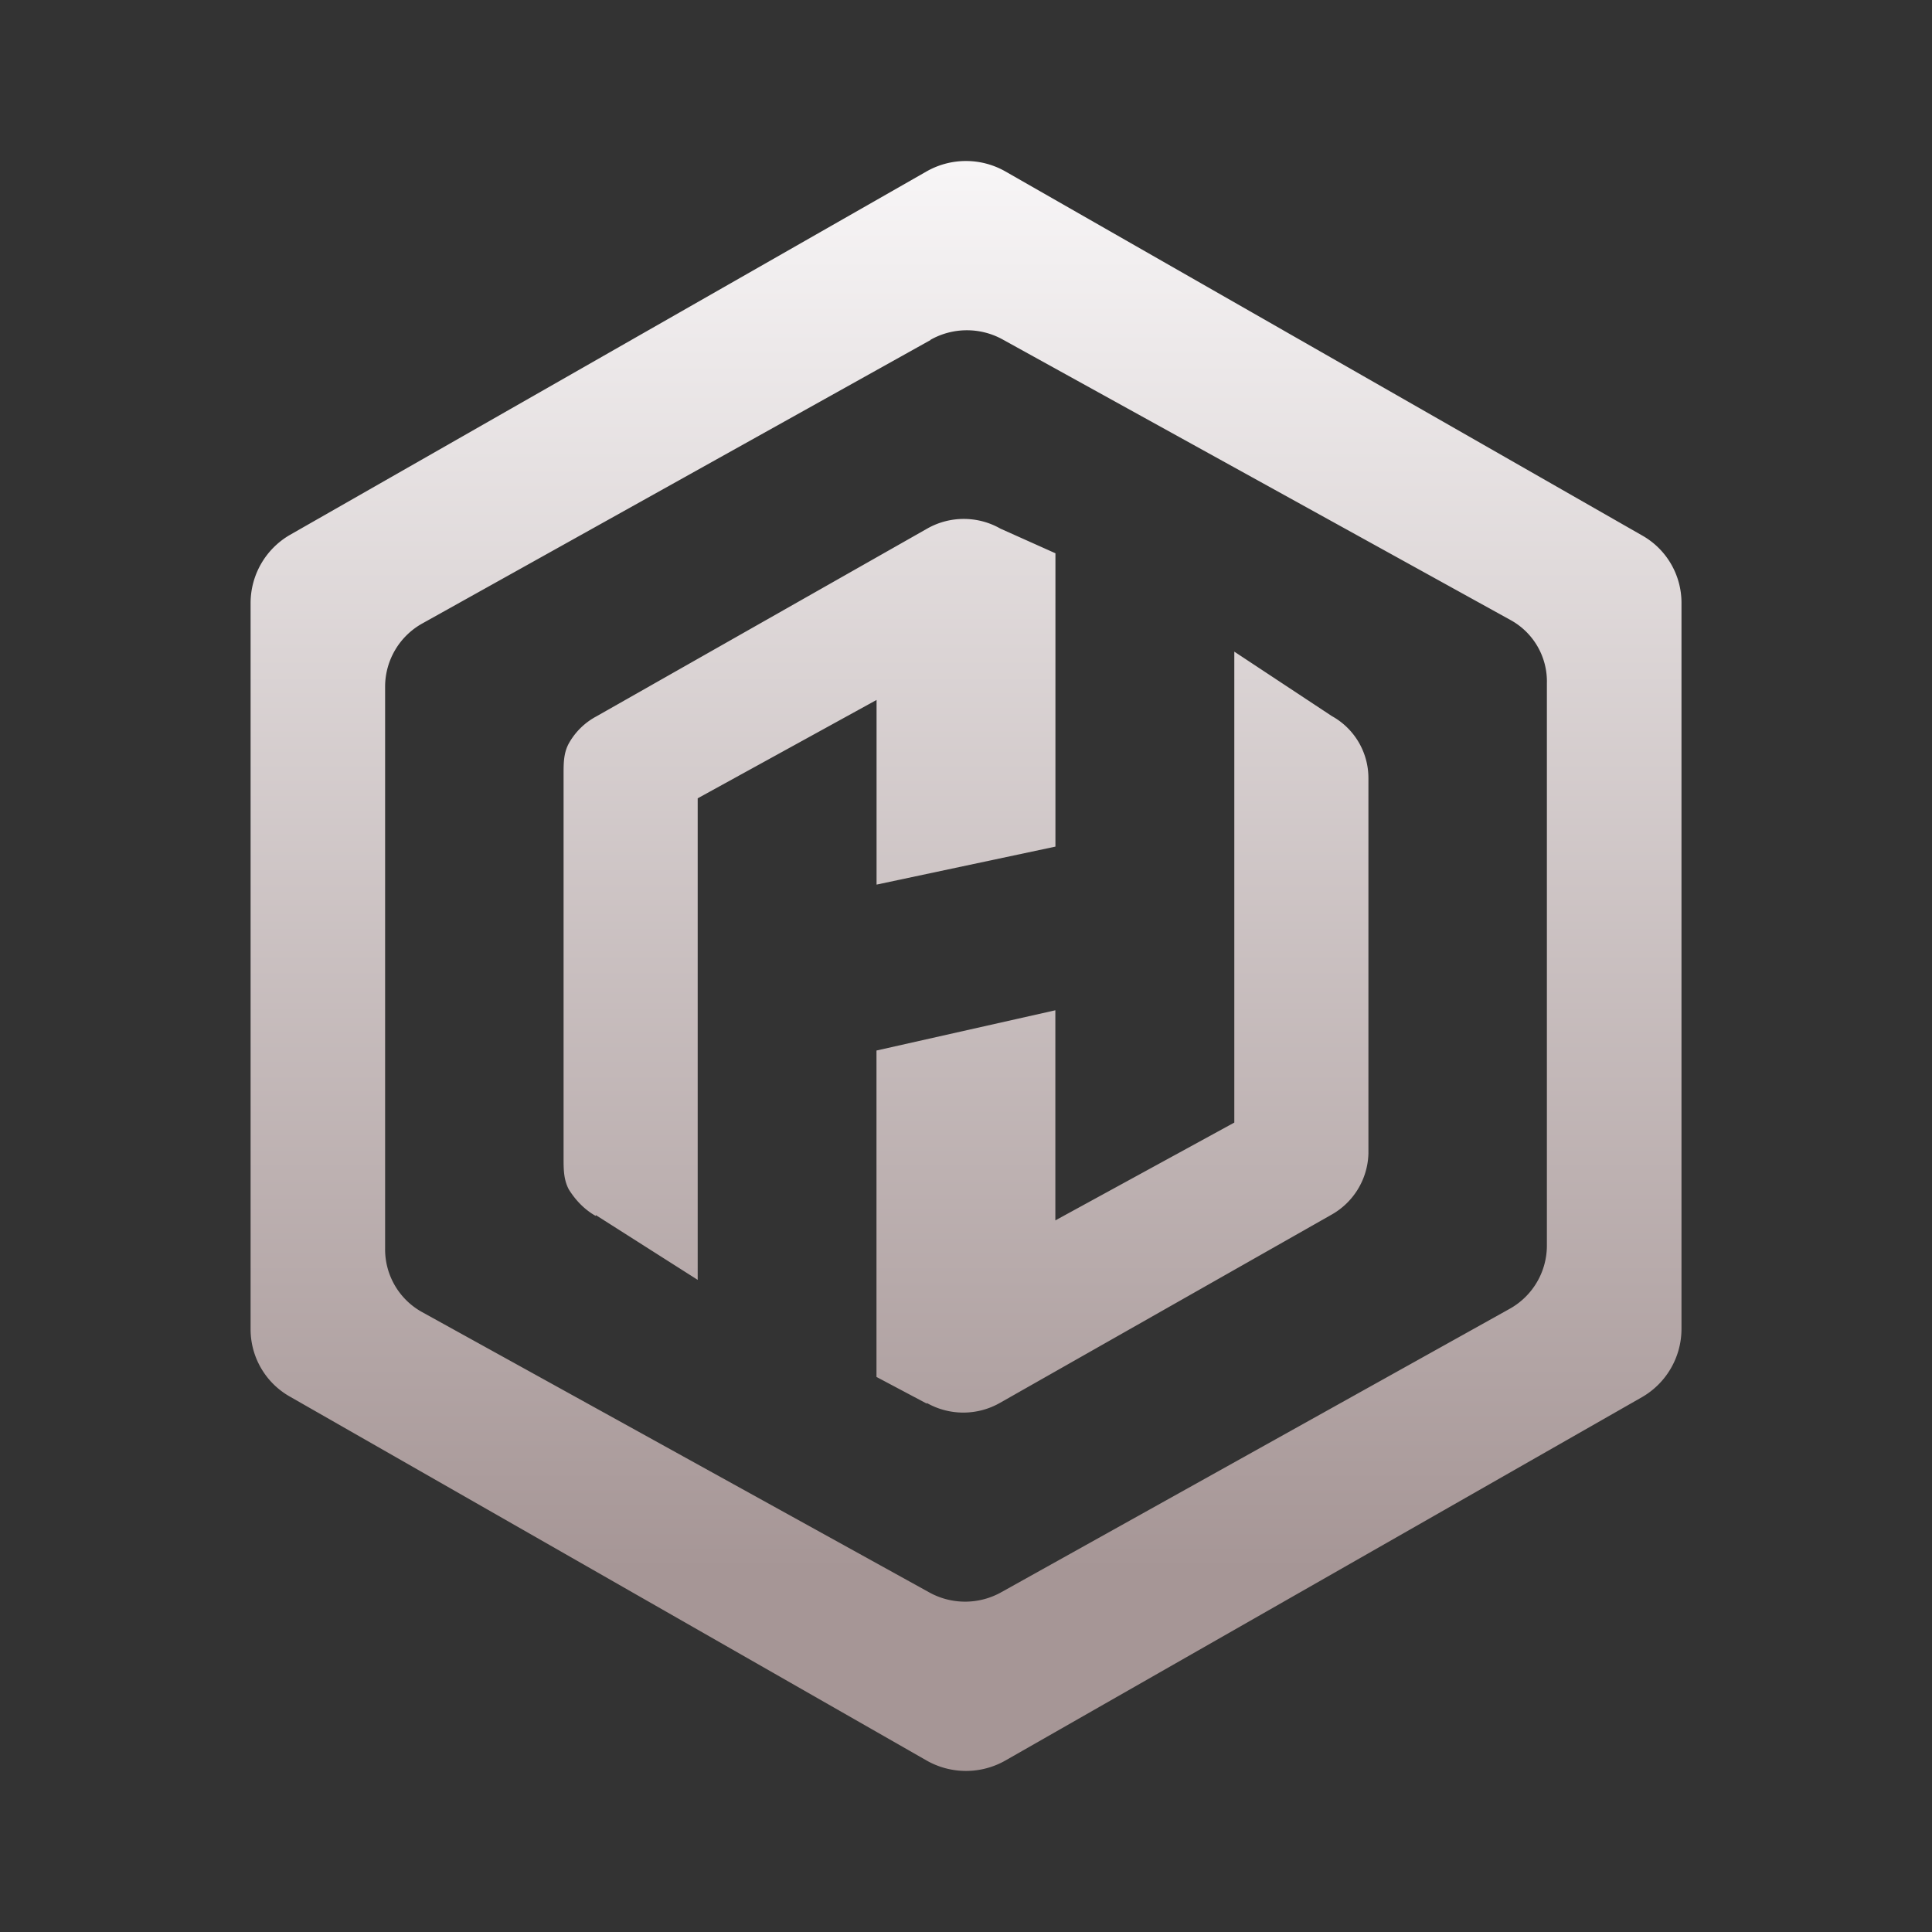 <svg xmlns="http://www.w3.org/2000/svg" xmlns:xlink="http://www.w3.org/1999/xlink" width="24" height="24" viewBox="0 0 24 24"><rect x="0" y="0" width="24" height="24" fill="#333333" stroke="none"/><g fill="none"><path fill="url(#tokenBrandedHdx0)" d="M11.511 21.87a.99.99 0 0 0 .978 0l7.91-4.515a.98.98 0 0 0 .489-.839V7.484a.96.96 0 0 0-.49-.833l-7.91-4.522a.99.99 0 0 0-.977 0l-7.91 4.516a.98.98 0 0 0-.488.839v9.032a.96.96 0 0 0 .488.833zm.045-17.647a.92.92 0 0 1 .91 0l6.305 3.483a.87.87 0 0 1 .445.783v6.988a.9.9 0 0 1-.456.778l-6.316 3.521a.92.92 0 0 1-.91 0l-6.3-3.482a.89.89 0 0 1-.45-.783V8.523a.9.9 0 0 1 .462-.778l6.315-3.522zm-.045 13.204a.92.92 0 0 0 .911 0l4.11-2.333a.9.9 0 0 0 .467-.761V9.667a.88.88 0 0 0-.455-.772l-1.211-.8v5.85L13.11 15.16v-2.61l-2.222.5v4.055l.628.333zm-4.11-2.333l1.266.805V9.917l2.222-1.222v2.294l2.222-.472V6.873l-.683-.306a.92.92 0 0 0-.911 0L7.407 8.9a.85.85 0 0 0-.334.323c-.072.122-.072.255-.072.389v4.777c0 .133 0 .266.066.388c.084.134.195.25.334.328z"/><defs><linearGradient id="tokenBrandedHdx0" x1="11.989" x2="11.989" y1="2.102" y2="21.887" gradientUnits="userSpaceOnUse"><stop stop-color="#F7F5F6"/><stop offset=".88" stop-color="#A69696"/></linearGradient></defs></g></svg>